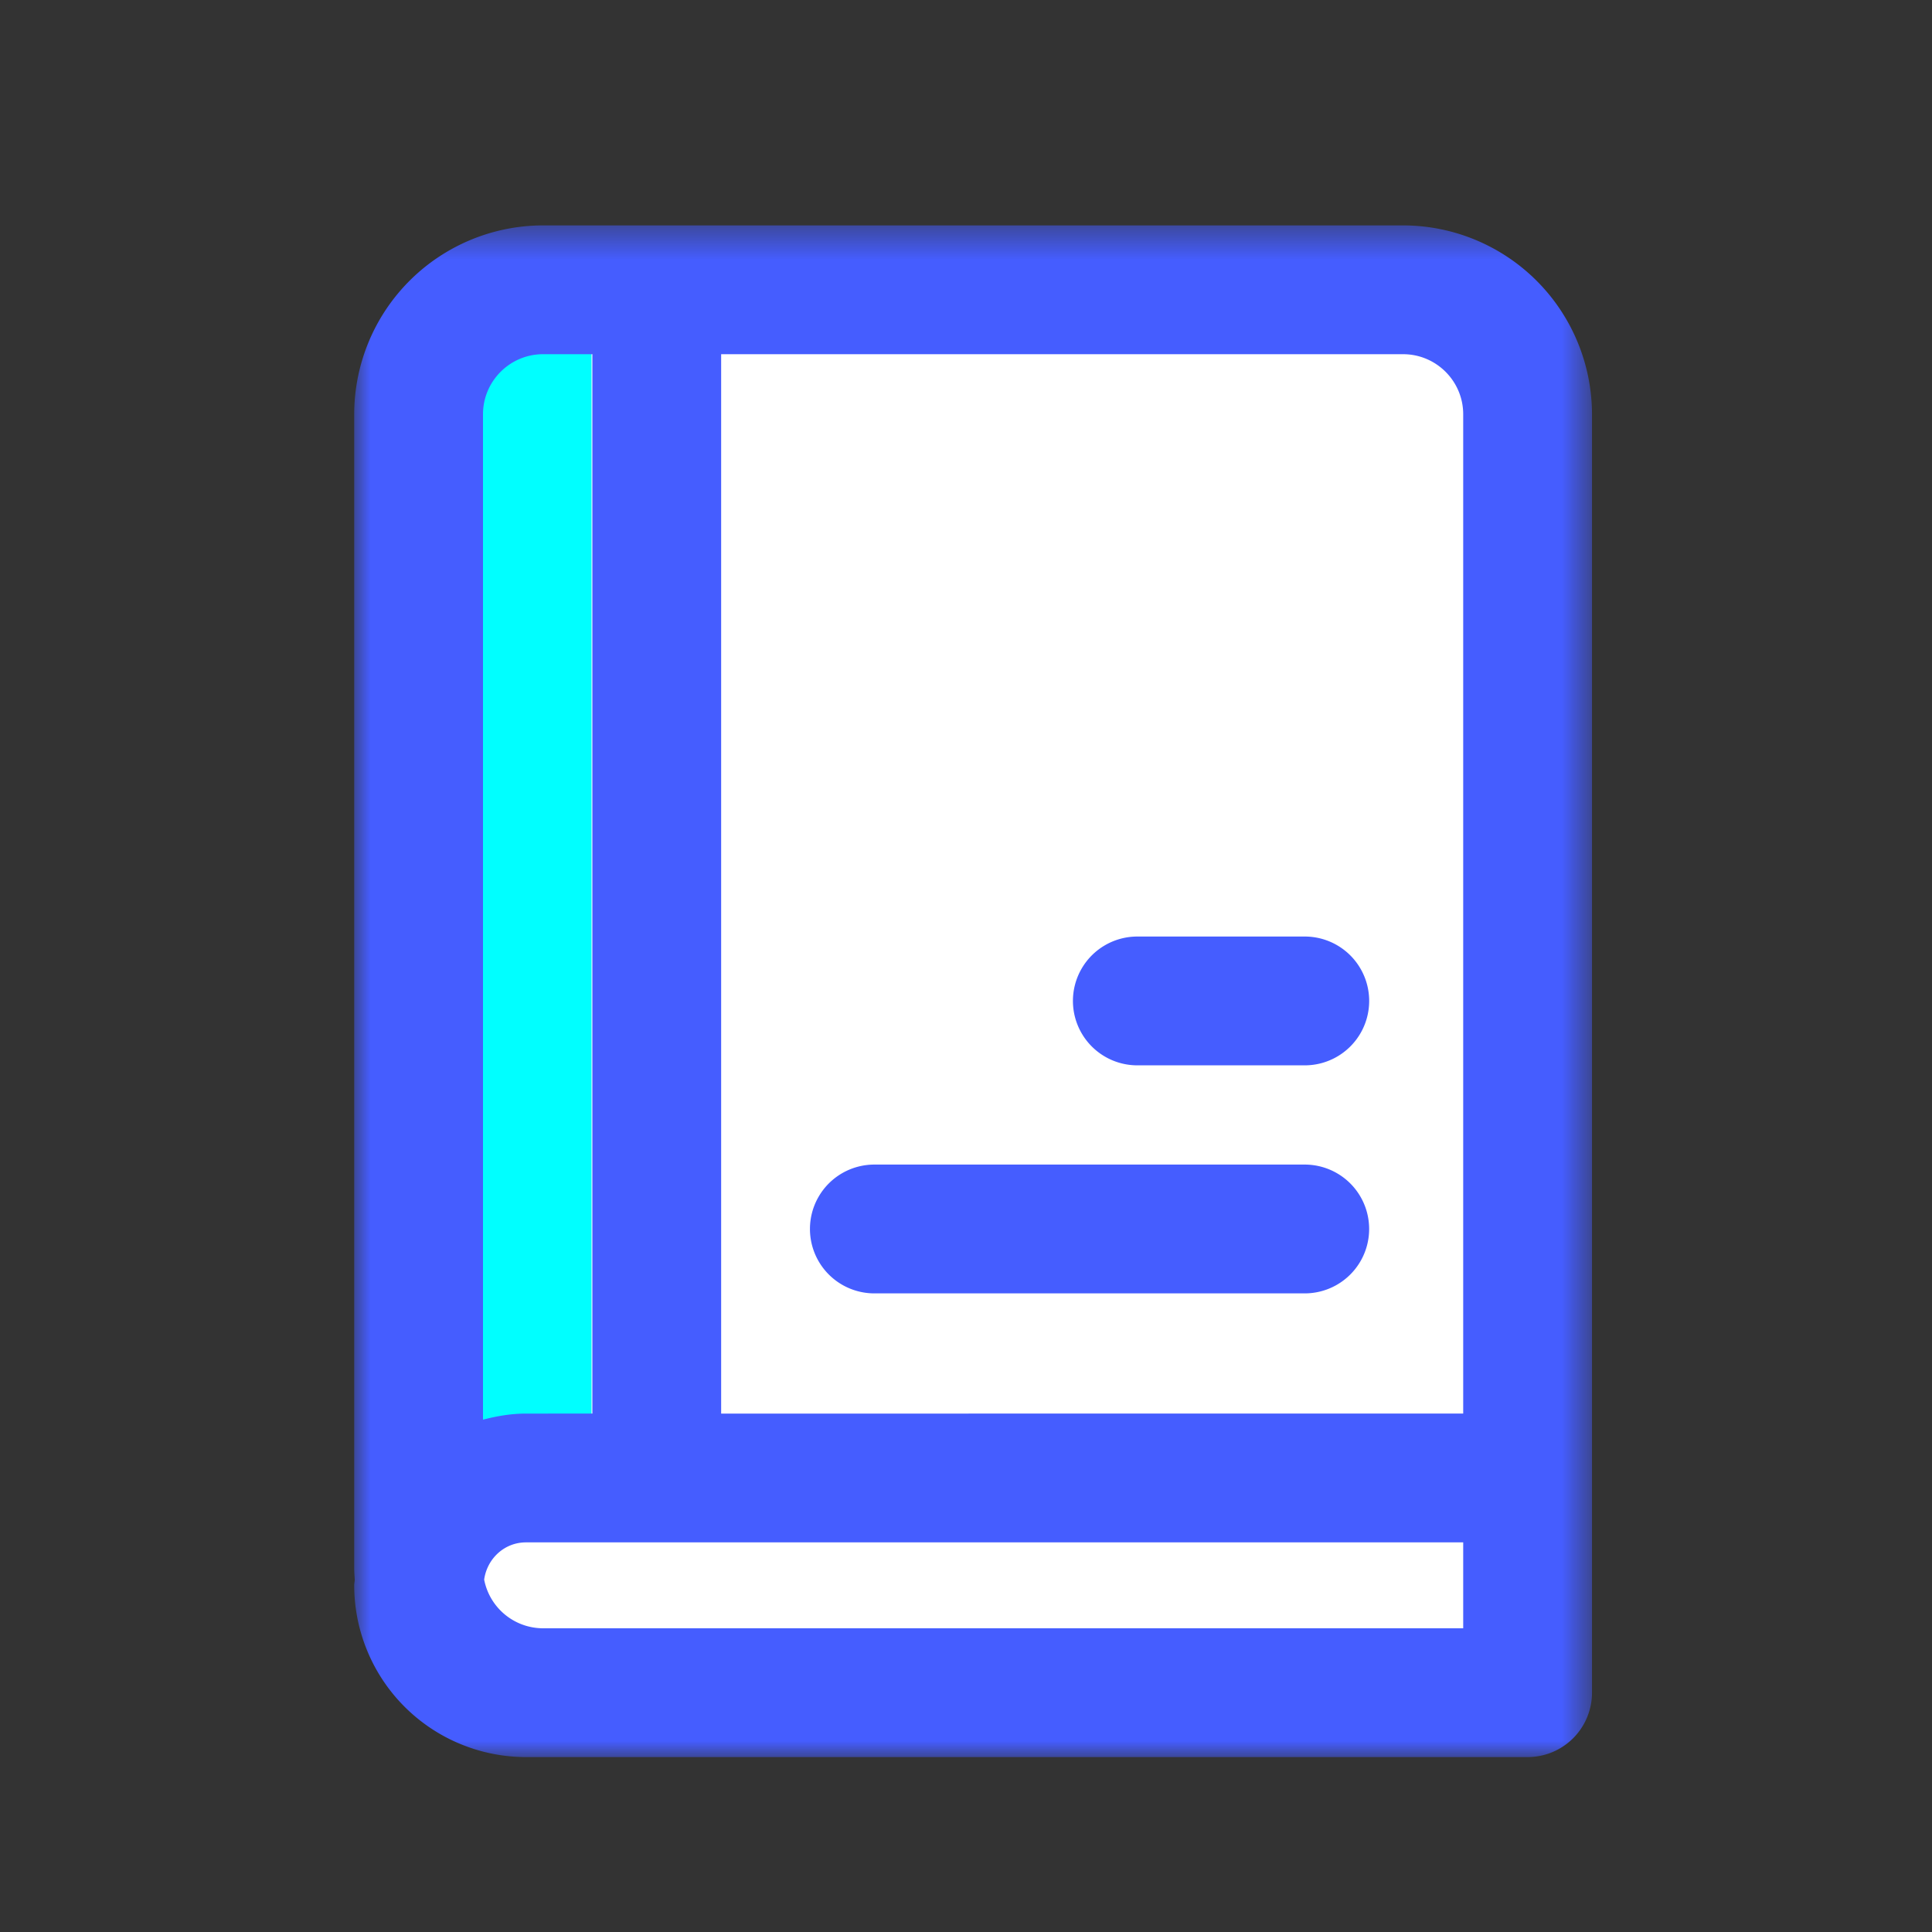 <svg width="60" height="60" viewBox="0 0 60 60" xmlns="http://www.w3.org/2000/svg" xmlns:xlink="http://www.w3.org/1999/xlink"><rect x="0" y="0" width="60" height="60" fill="#333333" stroke="none"/><title>ic_book</title><defs><path id="a" d="M0 .432h38.441V48H.001z"/></defs><g fill="none" fill-rule="evenodd"><path d="M44.097 52.03H16.454a3.128 3.128 0 0 1-3.128-3.13V12.956a3.128 3.128 0 0 1 3.128-3.128h27.643c1.728 0 3.127 1.4 3.127 3.128v35.945a3.127 3.127 0 0 1-3.127 3.128" fill="#FFF"/><path d="M13 46.323h5.371V9A5.37 5.37 0 0 0 13 14.371v31.952z" fill="#0FF"/><g transform="translate(11 6.568)"><mask id="b" fill="#fff"><use xlink:href="#a"/></mask><path d="M34.441 44H5.865a1.866 1.866 0 0 1-1.829-1.512c.09-.647.625-1.156 1.298-1.156h29.107V44zM5.865 4.432h1.531v32.9H5.334c-.463 0-.906.078-1.334.189V6.297c0-1.028.837-1.865 1.865-1.865zm28.576 1.865v31.035H11.396v-32.9h21.18c1.028 0 1.865.837 1.865 1.865zM32.575.432H5.865A5.87 5.87 0 0 0 0 6.297v35.837c0 .12.01.237.017.354-.002.061-.017.117-.017.178A5.34 5.34 0 0 0 5.334 48h31.107a2 2 0 0 0 2-2V6.297A5.872 5.872 0 0 0 32.575.432z" fill="#455DFF" mask="url(#b)"/></g><path d="M40.521 33.085h-5.2a2 2 0 0 1 0-4h5.2a2 2 0 0 1 0 4m0 7.082H27.154a2 2 0 0 1 0-4H40.52a2 2 0 0 1 0 4" fill="#455DFF"/></g></svg>